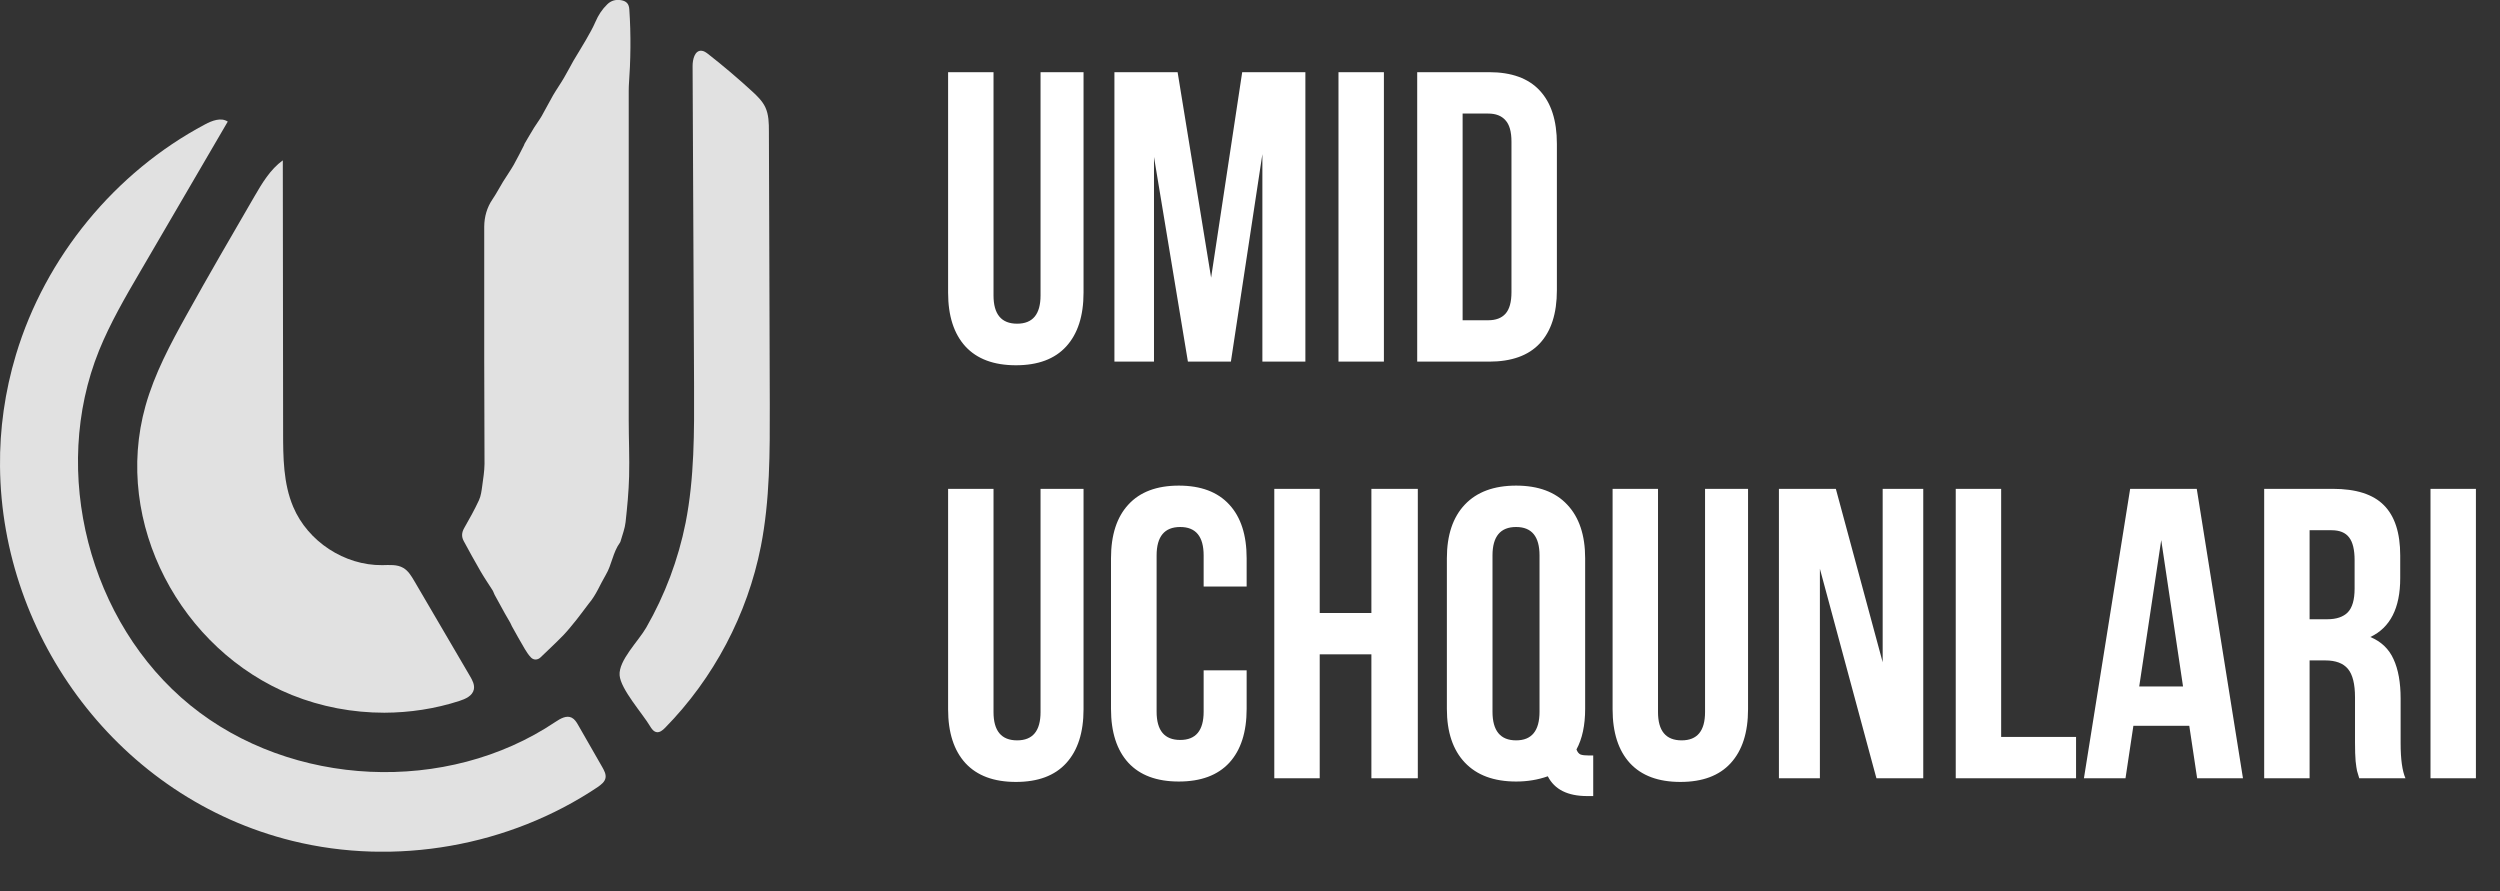 <svg width="216" height="77" viewBox="0 0 216 77" fill="none" xmlns="http://www.w3.org/2000/svg">
<rect x="0" y="0" width="216" height="77" fill="#333333" stroke="none"/>
<g clip-path="url(#clip0_2123_563)">
<path d="M0.001 40.307C-0.033 37.102 0.416 33.846 1.38 30.641C3.92 22.205 9.937 14.88 17.707 10.751C18.325 10.42 19.095 10.123 19.679 10.505C17.157 14.829 14.635 19.144 12.113 23.468C10.818 25.681 9.523 27.911 8.558 30.285C4.326 40.756 7.686 53.804 16.429 60.926C25.181 68.048 38.613 68.667 47.983 62.376C48.414 62.088 48.948 61.774 49.405 62.012C49.65 62.139 49.811 62.393 49.946 62.631C50.649 63.852 51.351 65.072 52.045 66.293C52.206 66.582 52.376 66.895 52.316 67.217C52.248 67.565 51.935 67.794 51.648 67.998C44.005 73.127 34.178 74.857 25.257 72.652C10.293 68.956 0.136 55.102 0.001 40.307Z" fill="#E1E1E1"/>
<path d="M33.204 61.579C30.479 61.579 27.762 61.071 25.231 60.053C15.633 56.187 9.734 45.19 12.569 35.075C13.348 32.294 14.727 29.717 16.132 27.19C18.028 23.774 19.992 20.399 21.956 17.016C22.633 15.846 23.343 14.642 24.435 13.854C24.444 21.671 24.452 29.497 24.461 37.314C24.461 39.51 24.478 41.773 25.333 43.791C26.594 46.784 29.768 48.861 33.018 48.828C33.644 48.819 34.321 48.751 34.855 49.074C35.269 49.319 35.532 49.752 35.777 50.167C37.385 52.914 38.993 55.661 40.602 58.408C40.813 58.764 41.025 59.163 40.94 59.57C40.822 60.121 40.221 60.392 39.687 60.562C37.597 61.24 35.405 61.571 33.204 61.579Z" fill="#E1E1E1"/>
<path d="M41.837 31.073C41.837 28.14 41.837 25.215 41.837 22.281C41.837 21.383 41.829 20.484 41.837 19.585C41.846 18.729 42.066 17.932 42.556 17.211C42.887 16.728 43.157 16.202 43.462 15.702C43.767 15.21 44.097 14.744 44.385 14.244C44.698 13.693 44.977 13.116 45.273 12.548C45.29 12.514 45.299 12.472 45.316 12.429C45.595 11.963 45.857 11.488 46.145 11.03C46.357 10.691 46.602 10.369 46.805 10.021C47.144 9.428 47.449 8.817 47.787 8.232C48.083 7.724 48.422 7.249 48.718 6.74C49.014 6.248 49.268 5.731 49.556 5.231C49.903 4.638 50.276 4.061 50.614 3.467C50.91 2.95 51.215 2.425 51.452 1.874C51.697 1.305 52.028 0.797 52.468 0.373C52.806 0.042 53.213 -0.06 53.67 0.017C54.127 0.102 54.338 0.33 54.372 0.797C54.525 3.01 54.491 5.223 54.33 7.427C54.321 7.571 54.321 7.715 54.321 7.859C54.321 17.338 54.321 26.809 54.321 36.288C54.321 37.916 54.398 39.535 54.355 41.163C54.321 42.486 54.194 43.8 54.05 45.114C53.991 45.665 53.78 46.191 53.627 46.733C53.61 46.784 53.602 46.835 53.568 46.877C52.95 47.717 52.866 48.785 52.341 49.667C51.85 50.489 51.511 51.405 50.877 52.142C50.834 52.193 50.8 52.244 50.767 52.287C50.453 52.702 50.14 53.126 49.819 53.533C49.446 53.991 49.082 54.457 48.676 54.881C48.041 55.534 47.364 56.161 46.704 56.797C46.458 57.035 46.111 57.052 45.874 56.806C45.671 56.594 45.502 56.339 45.35 56.085C44.96 55.432 44.596 54.762 44.224 54.101C44.165 53.999 44.139 53.889 44.08 53.796C43.928 53.533 43.767 53.27 43.623 53.007C43.327 52.473 43.031 51.931 42.734 51.388C42.666 51.261 42.633 51.117 42.556 50.998C42.209 50.447 41.837 49.913 41.516 49.353C41.016 48.497 40.542 47.623 40.068 46.75C39.865 46.377 39.882 46.021 40.102 45.631C40.551 44.843 40.999 44.046 41.38 43.223C41.558 42.842 41.609 42.384 41.668 41.96C41.752 41.341 41.854 40.714 41.862 40.086C41.846 37.076 41.837 34.075 41.837 31.073Z" fill="#E1E1E1"/>
<path d="M66.484 26.902C66.492 29.599 66.501 32.286 66.509 34.982C66.518 39.069 66.526 43.198 65.739 47.208C64.579 53.092 61.659 58.612 57.461 62.885C57.258 63.089 57.013 63.3 56.733 63.258C56.471 63.216 56.293 62.961 56.158 62.733C55.531 61.673 53.619 59.544 53.534 58.341C53.441 57.052 55.159 55.399 55.836 54.22C57.453 51.405 58.604 48.336 59.239 45.157C60 41.282 59.983 37.305 59.967 33.363C59.924 24.147 59.882 14.922 59.84 5.698C59.84 5.13 60.026 4.358 60.593 4.383C60.813 4.392 60.999 4.528 61.177 4.663C62.489 5.689 63.767 6.774 64.994 7.902C65.426 8.3 65.866 8.724 66.12 9.259C66.424 9.903 66.433 10.641 66.433 11.344C66.45 16.533 66.467 21.722 66.484 26.902Z" fill="#E1E1E1"/>
</g>
<path d="M81.916 25.281V6.236H85.84V25.525C85.84 27.153 86.52 27.967 87.88 27.967C89.229 27.967 89.903 27.153 89.903 25.525V6.236H93.618V25.281C93.618 27.292 93.118 28.845 92.118 29.937C91.13 31.019 89.683 31.559 87.776 31.559C85.869 31.559 84.416 31.019 83.416 29.937C82.416 28.845 81.916 27.292 81.916 25.281ZM96.286 31.245V6.236H101.745L104.64 23.99L107.326 6.236H112.785V31.245H109.07V13.317L106.349 31.245H102.635L99.705 13.561V31.245H96.286ZM115.645 31.245V6.236H119.569V31.245H115.645ZM122.446 31.245V6.236H128.655C130.597 6.236 132.056 6.765 133.033 7.823C134.021 8.881 134.515 10.416 134.515 12.428V25.072C134.515 27.083 134.021 28.618 133.033 29.676C132.056 30.722 130.597 31.245 128.655 31.245H122.446ZM126.37 27.67H128.585C129.236 27.67 129.731 27.484 130.068 27.112C130.416 26.728 130.591 26.106 130.591 25.246V12.236C130.591 11.375 130.416 10.759 130.068 10.387C129.731 10.003 129.236 9.812 128.585 9.812H126.37V27.67ZM81.916 61.281V42.236H85.84V61.525C85.84 63.153 86.52 63.967 87.88 63.967C89.229 63.967 89.903 63.153 89.903 61.525V42.236H93.618V61.281C93.618 63.292 93.118 64.844 92.118 65.937C91.13 67.019 89.683 67.559 87.776 67.559C85.869 67.559 84.416 67.019 83.416 65.937C82.416 64.844 81.916 63.292 81.916 61.281ZM95.99 61.246V48.236C95.99 46.224 96.49 44.678 97.49 43.597C98.49 42.504 99.943 41.957 101.85 41.957C103.757 41.957 105.21 42.504 106.21 43.597C107.21 44.678 107.71 46.224 107.71 48.236V50.677H103.995V47.992C103.995 46.352 103.321 45.533 101.972 45.533C100.612 45.533 99.931 46.352 99.931 47.992V61.49C99.931 63.118 100.612 63.932 101.972 63.932C103.321 63.932 103.995 63.118 103.995 61.49V57.915H107.71V61.246C107.71 63.257 107.21 64.81 106.21 65.903C105.21 66.984 103.757 67.524 101.85 67.524C99.943 67.524 98.49 66.984 97.49 65.903C96.49 64.81 95.99 63.257 95.99 61.246ZM110.099 67.245V42.236H114.023V52.962H118.488V42.236H122.499V67.245H118.488V56.537H114.023V67.245H110.099ZM125.01 61.246V48.236C125.01 46.236 125.527 44.69 126.562 43.597C127.597 42.504 129.074 41.957 130.992 41.957C132.91 41.957 134.381 42.504 135.404 43.597C136.439 44.69 136.957 46.236 136.957 48.236V61.246C136.957 62.664 136.707 63.833 136.207 64.751C136.288 64.972 136.404 65.118 136.555 65.187C136.707 65.246 136.957 65.275 137.305 65.275H137.654V68.78H137.131C135.445 68.78 134.311 68.21 133.73 67.071C132.881 67.373 131.969 67.524 130.992 67.524C129.074 67.524 127.597 66.978 126.562 65.885C125.527 64.792 125.01 63.246 125.01 61.246ZM128.952 61.49C128.952 63.141 129.632 63.967 130.992 63.967C132.341 63.967 133.015 63.141 133.015 61.49V47.992C133.015 46.352 132.341 45.533 130.992 45.533C129.632 45.533 128.952 46.352 128.952 47.992V61.49ZM139.328 61.281V42.236H143.252V61.525C143.252 63.153 143.933 63.967 145.293 63.967C146.642 63.967 147.316 63.153 147.316 61.525V42.236H151.031V61.281C151.031 63.292 150.531 64.844 149.531 65.937C148.542 67.019 147.095 67.559 145.188 67.559C143.281 67.559 141.828 67.019 140.828 65.937C139.828 64.844 139.328 63.292 139.328 61.281ZM153.699 67.245V42.236H158.617L162.663 57.217V42.236H166.169V67.245H162.122L157.239 49.143V67.245H153.699ZM168.976 67.245V42.236H172.9V63.67H179.371V67.245H168.976ZM180.051 67.245L184.045 42.236H189.8L193.793 67.245H189.835L189.154 62.711H184.324L183.643 67.245H180.051ZM184.829 59.31H188.614L186.73 46.666L184.829 59.31ZM195.625 67.245V42.236H201.554C203.566 42.236 205.036 42.707 205.967 43.649C206.908 44.591 207.379 46.038 207.379 47.992V49.962C207.379 52.532 206.519 54.224 204.798 55.037C205.74 55.433 206.408 56.072 206.804 56.956C207.211 57.839 207.414 58.973 207.414 60.357V64.211C207.414 65.594 207.554 66.606 207.833 67.245H203.839C203.746 66.955 203.682 66.74 203.647 66.6C203.612 66.449 203.572 66.17 203.525 65.763C203.49 65.344 203.473 64.815 203.473 64.176V60.252C203.473 59.101 203.269 58.281 202.862 57.793C202.455 57.305 201.804 57.06 200.909 57.06H199.549V67.245H195.625ZM199.549 53.503H201.083C201.862 53.503 202.45 53.305 202.845 52.91C203.24 52.503 203.438 51.817 203.438 50.852V48.393C203.438 47.498 203.281 46.846 202.967 46.439C202.653 46.021 202.147 45.812 201.45 45.812H199.549V53.503ZM209.995 67.245V42.236H213.919V67.245H209.995Z" fill="white"/>
<defs>
<clipPath id="clip0_2123_563">
<rect width="66.509" height="73.585" fill="white"/>
</clipPath>
</defs>
</svg>

